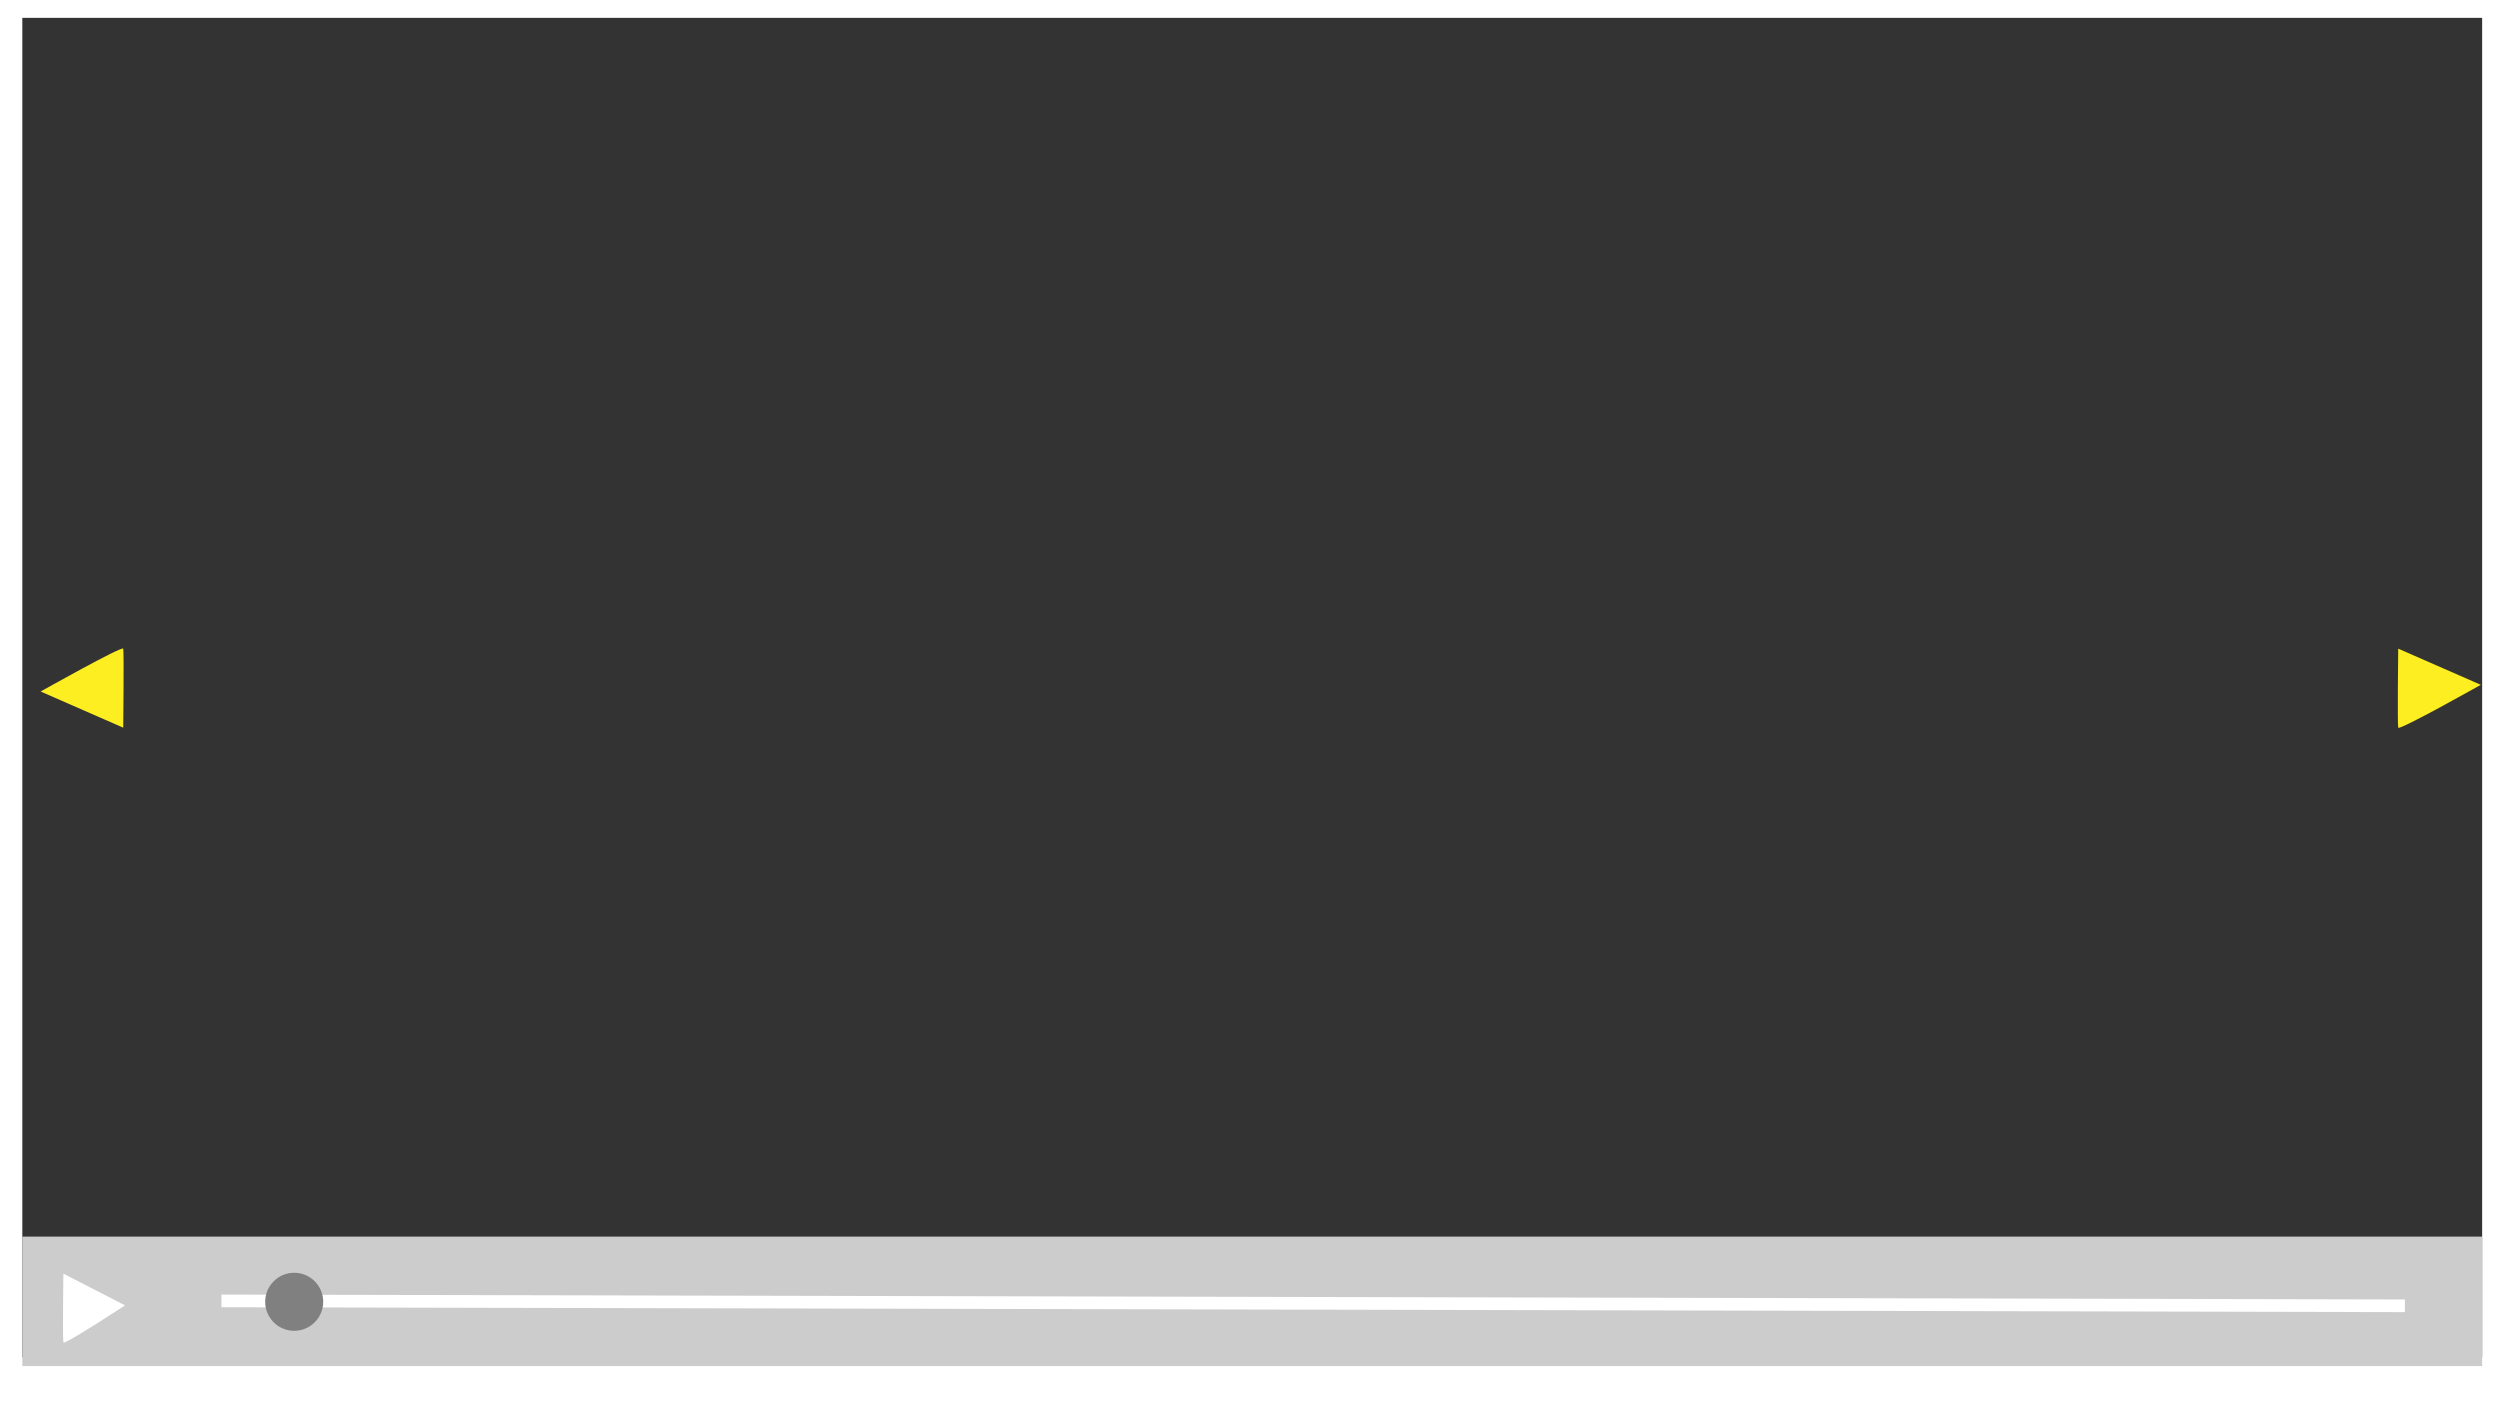 <?xml version="1.0" encoding="utf-8"?>
<!-- Generator: Adobe Illustrator 19.0.0, SVG Export Plug-In . SVG Version: 6.00 Build 0)  -->
<svg version="1.1" id="contenedor3tierra" xmlns="http://www.w3.org/2000/svg" xmlns:xlink="http://www.w3.org/1999/xlink" x="0px"
	 y="0px" viewBox="0 0 560 315" style="enable-background:new 0 0 560 315;" xml:space="preserve">
<style type="text/css">
	.st0{fill:#FFFFFF;}
	.st1{fill:#333333;}
	.st2{fill:#CCCCCC;}
	.st3{fill:none;stroke:#FFFFFF;stroke-width:2.835;stroke-miterlimit:10;}
	.st4{fill:#808080;}
	.st5{fill:#FCEE21;}
</style>
<g id="XMLID_272_">
	<path id="XMLID_3341_" class="st0" d="M560,303c0,6.6-5.4,12-12,12H12c-6.6,0-12-5.4-12-12V12C0,5.4,5.4,0,12,0h536
		c6.6,0,12,5.4,12,12V303z"/>
	<rect id="XMLID_3340_" x="5" y="4" class="st1" width="551" height="300"/>
	<rect id="XMLID_3339_" x="5" y="277" class="st2" width="551" height="29"/>
	<path id="XMLID_3337_" class="st0" d="M14.2,285.3l13.8,7.1c0,0-13.7,9-13.8,8.3C14,300.1,14.2,285.3,14.2,285.3z"/>
	<line id="XMLID_3336_" class="st3" x1="49.6" y1="291.4" x2="538.7" y2="292.5"/>
	<circle id="XMLID_3322_" class="st4" cx="65.9" cy="291.6" r="6.5"/>
	<path id="XMLID_2337_" class="st5" d="M537.2,145.3l18.5,8.1c0,0-18.3,10.3-18.5,9.6S537.2,145.3,537.2,145.3z"/>
	<path id="XMLID_2336_" class="st5" d="M27.6,163l-18.5-8.1c0,0,18.3-10.3,18.5-9.6S27.6,163,27.6,163z"/>
</g>
</svg>
